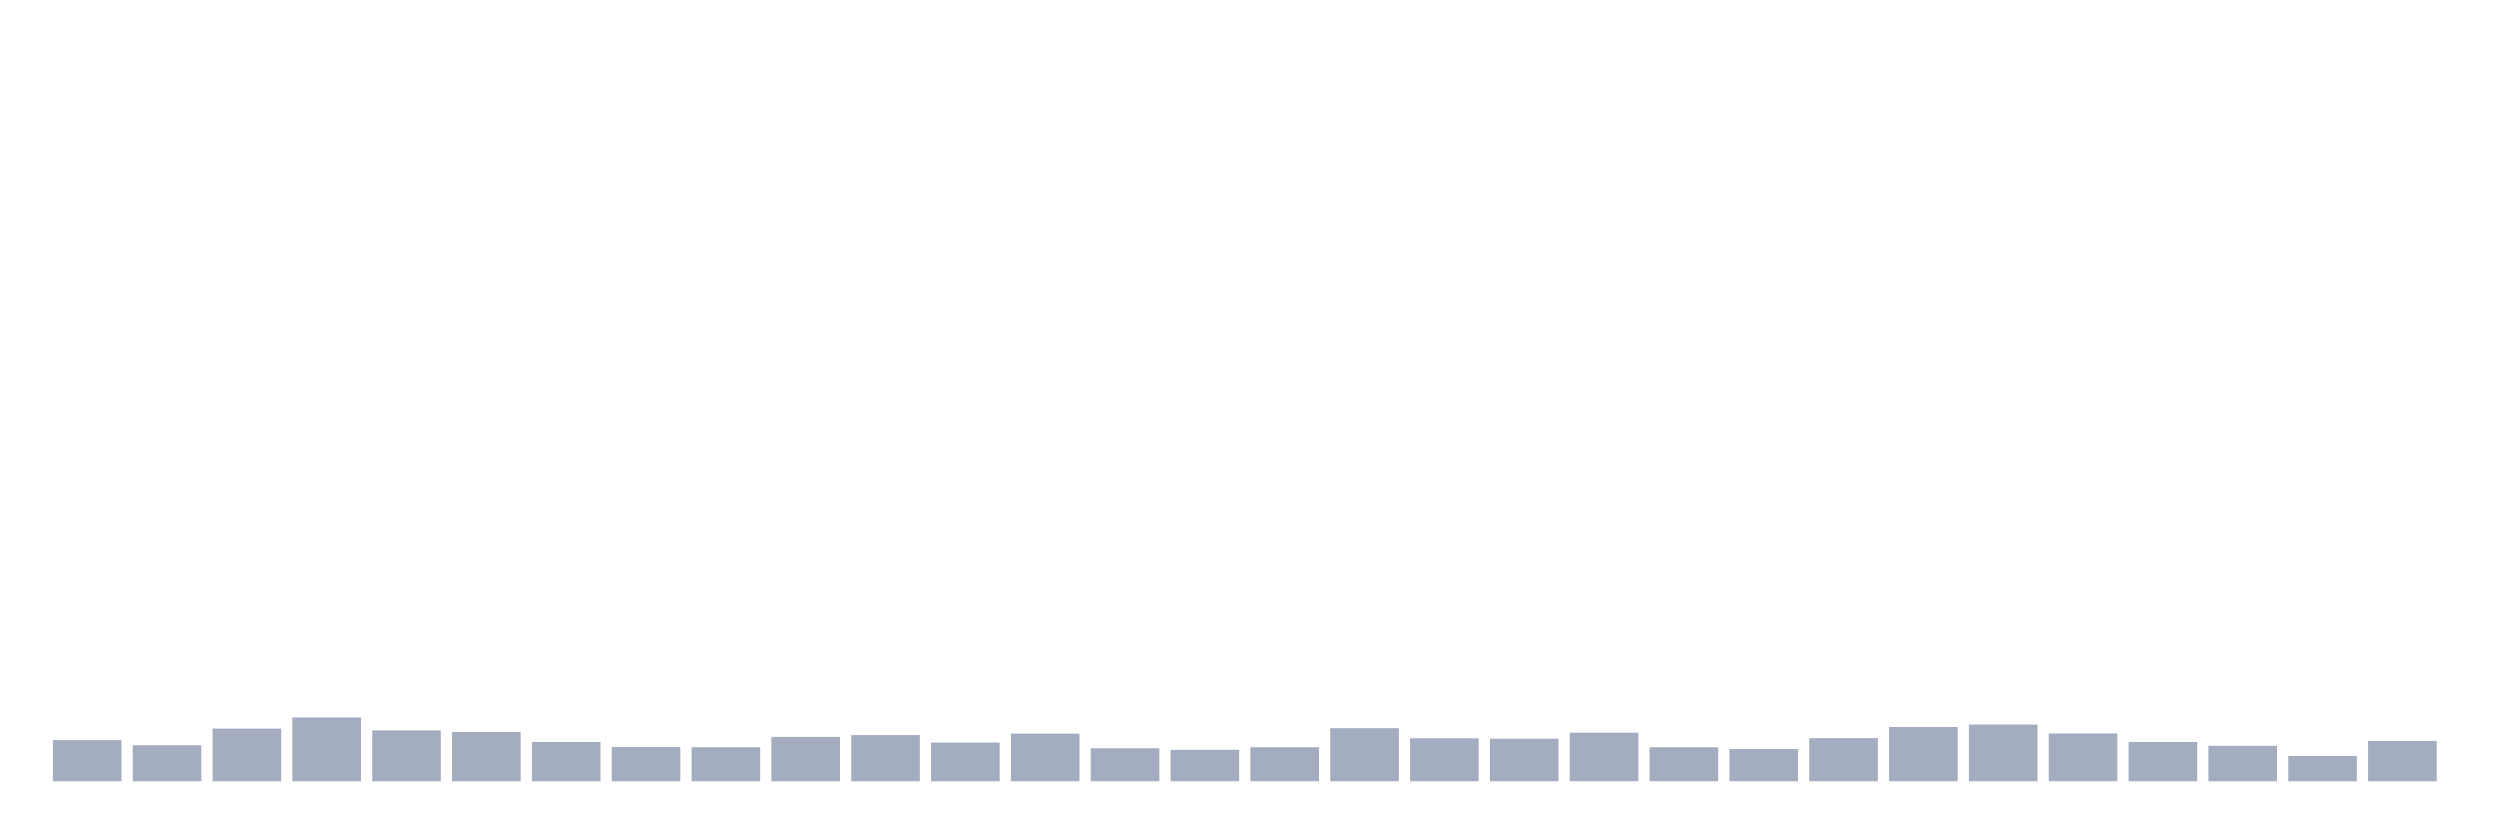 <svg xmlns="http://www.w3.org/2000/svg" viewBox="0 0 480 160"><g transform="translate(10,10)"><rect class="bar" x="0.153" width="13.175" y="132.106" height="7.894" fill="rgb(164,173,192)"></rect><rect class="bar" x="15.482" width="13.175" y="133.078" height="6.922" fill="rgb(164,173,192)"></rect><rect class="bar" x="30.81" width="13.175" y="129.889" height="10.111" fill="rgb(164,173,192)"></rect><rect class="bar" x="46.138" width="13.175" y="127.75" height="12.25" fill="rgb(164,173,192)"></rect><rect class="bar" x="61.466" width="13.175" y="130.239" height="9.761" fill="rgb(164,173,192)"></rect><rect class="bar" x="76.794" width="13.175" y="130.55" height="9.45" fill="rgb(164,173,192)"></rect><rect class="bar" x="92.123" width="13.175" y="132.456" height="7.544" fill="rgb(164,173,192)"></rect><rect class="bar" x="107.451" width="13.175" y="133.428" height="6.572" fill="rgb(164,173,192)"></rect><rect class="bar" x="122.779" width="13.175" y="133.467" height="6.533" fill="rgb(164,173,192)"></rect><rect class="bar" x="138.107" width="13.175" y="131.483" height="8.517" fill="rgb(164,173,192)"></rect><rect class="bar" x="153.436" width="13.175" y="131.133" height="8.867" fill="rgb(164,173,192)"></rect><rect class="bar" x="168.764" width="13.175" y="132.572" height="7.428" fill="rgb(164,173,192)"></rect><rect class="bar" x="184.092" width="13.175" y="130.861" height="9.139" fill="rgb(164,173,192)"></rect><rect class="bar" x="199.42" width="13.175" y="133.661" height="6.339" fill="rgb(164,173,192)"></rect><rect class="bar" x="214.748" width="13.175" y="133.972" height="6.028" fill="rgb(164,173,192)"></rect><rect class="bar" x="230.077" width="13.175" y="133.467" height="6.533" fill="rgb(164,173,192)"></rect><rect class="bar" x="245.405" width="13.175" y="129.811" height="10.189" fill="rgb(164,173,192)"></rect><rect class="bar" x="260.733" width="13.175" y="131.756" height="8.244" fill="rgb(164,173,192)"></rect><rect class="bar" x="276.061" width="13.175" y="131.833" height="8.167" fill="rgb(164,173,192)"></rect><rect class="bar" x="291.39" width="13.175" y="130.667" height="9.333" fill="rgb(164,173,192)"></rect><rect class="bar" x="306.718" width="13.175" y="133.467" height="6.533" fill="rgb(164,173,192)"></rect><rect class="bar" x="322.046" width="13.175" y="133.817" height="6.183" fill="rgb(164,173,192)"></rect><rect class="bar" x="337.374" width="13.175" y="131.717" height="8.283" fill="rgb(164,173,192)"></rect><rect class="bar" x="352.702" width="13.175" y="129.578" height="10.422" fill="rgb(164,173,192)"></rect><rect class="bar" x="368.031" width="13.175" y="129.111" height="10.889" fill="rgb(164,173,192)"></rect><rect class="bar" x="383.359" width="13.175" y="130.822" height="9.178" fill="rgb(164,173,192)"></rect><rect class="bar" x="398.687" width="13.175" y="132.456" height="7.544" fill="rgb(164,173,192)"></rect><rect class="bar" x="414.015" width="13.175" y="133.194" height="6.806" fill="rgb(164,173,192)"></rect><rect class="bar" x="429.344" width="13.175" y="135.139" height="4.861" fill="rgb(164,173,192)"></rect><rect class="bar" x="444.672" width="13.175" y="132.261" height="7.739" fill="rgb(164,173,192)"></rect></g></svg>